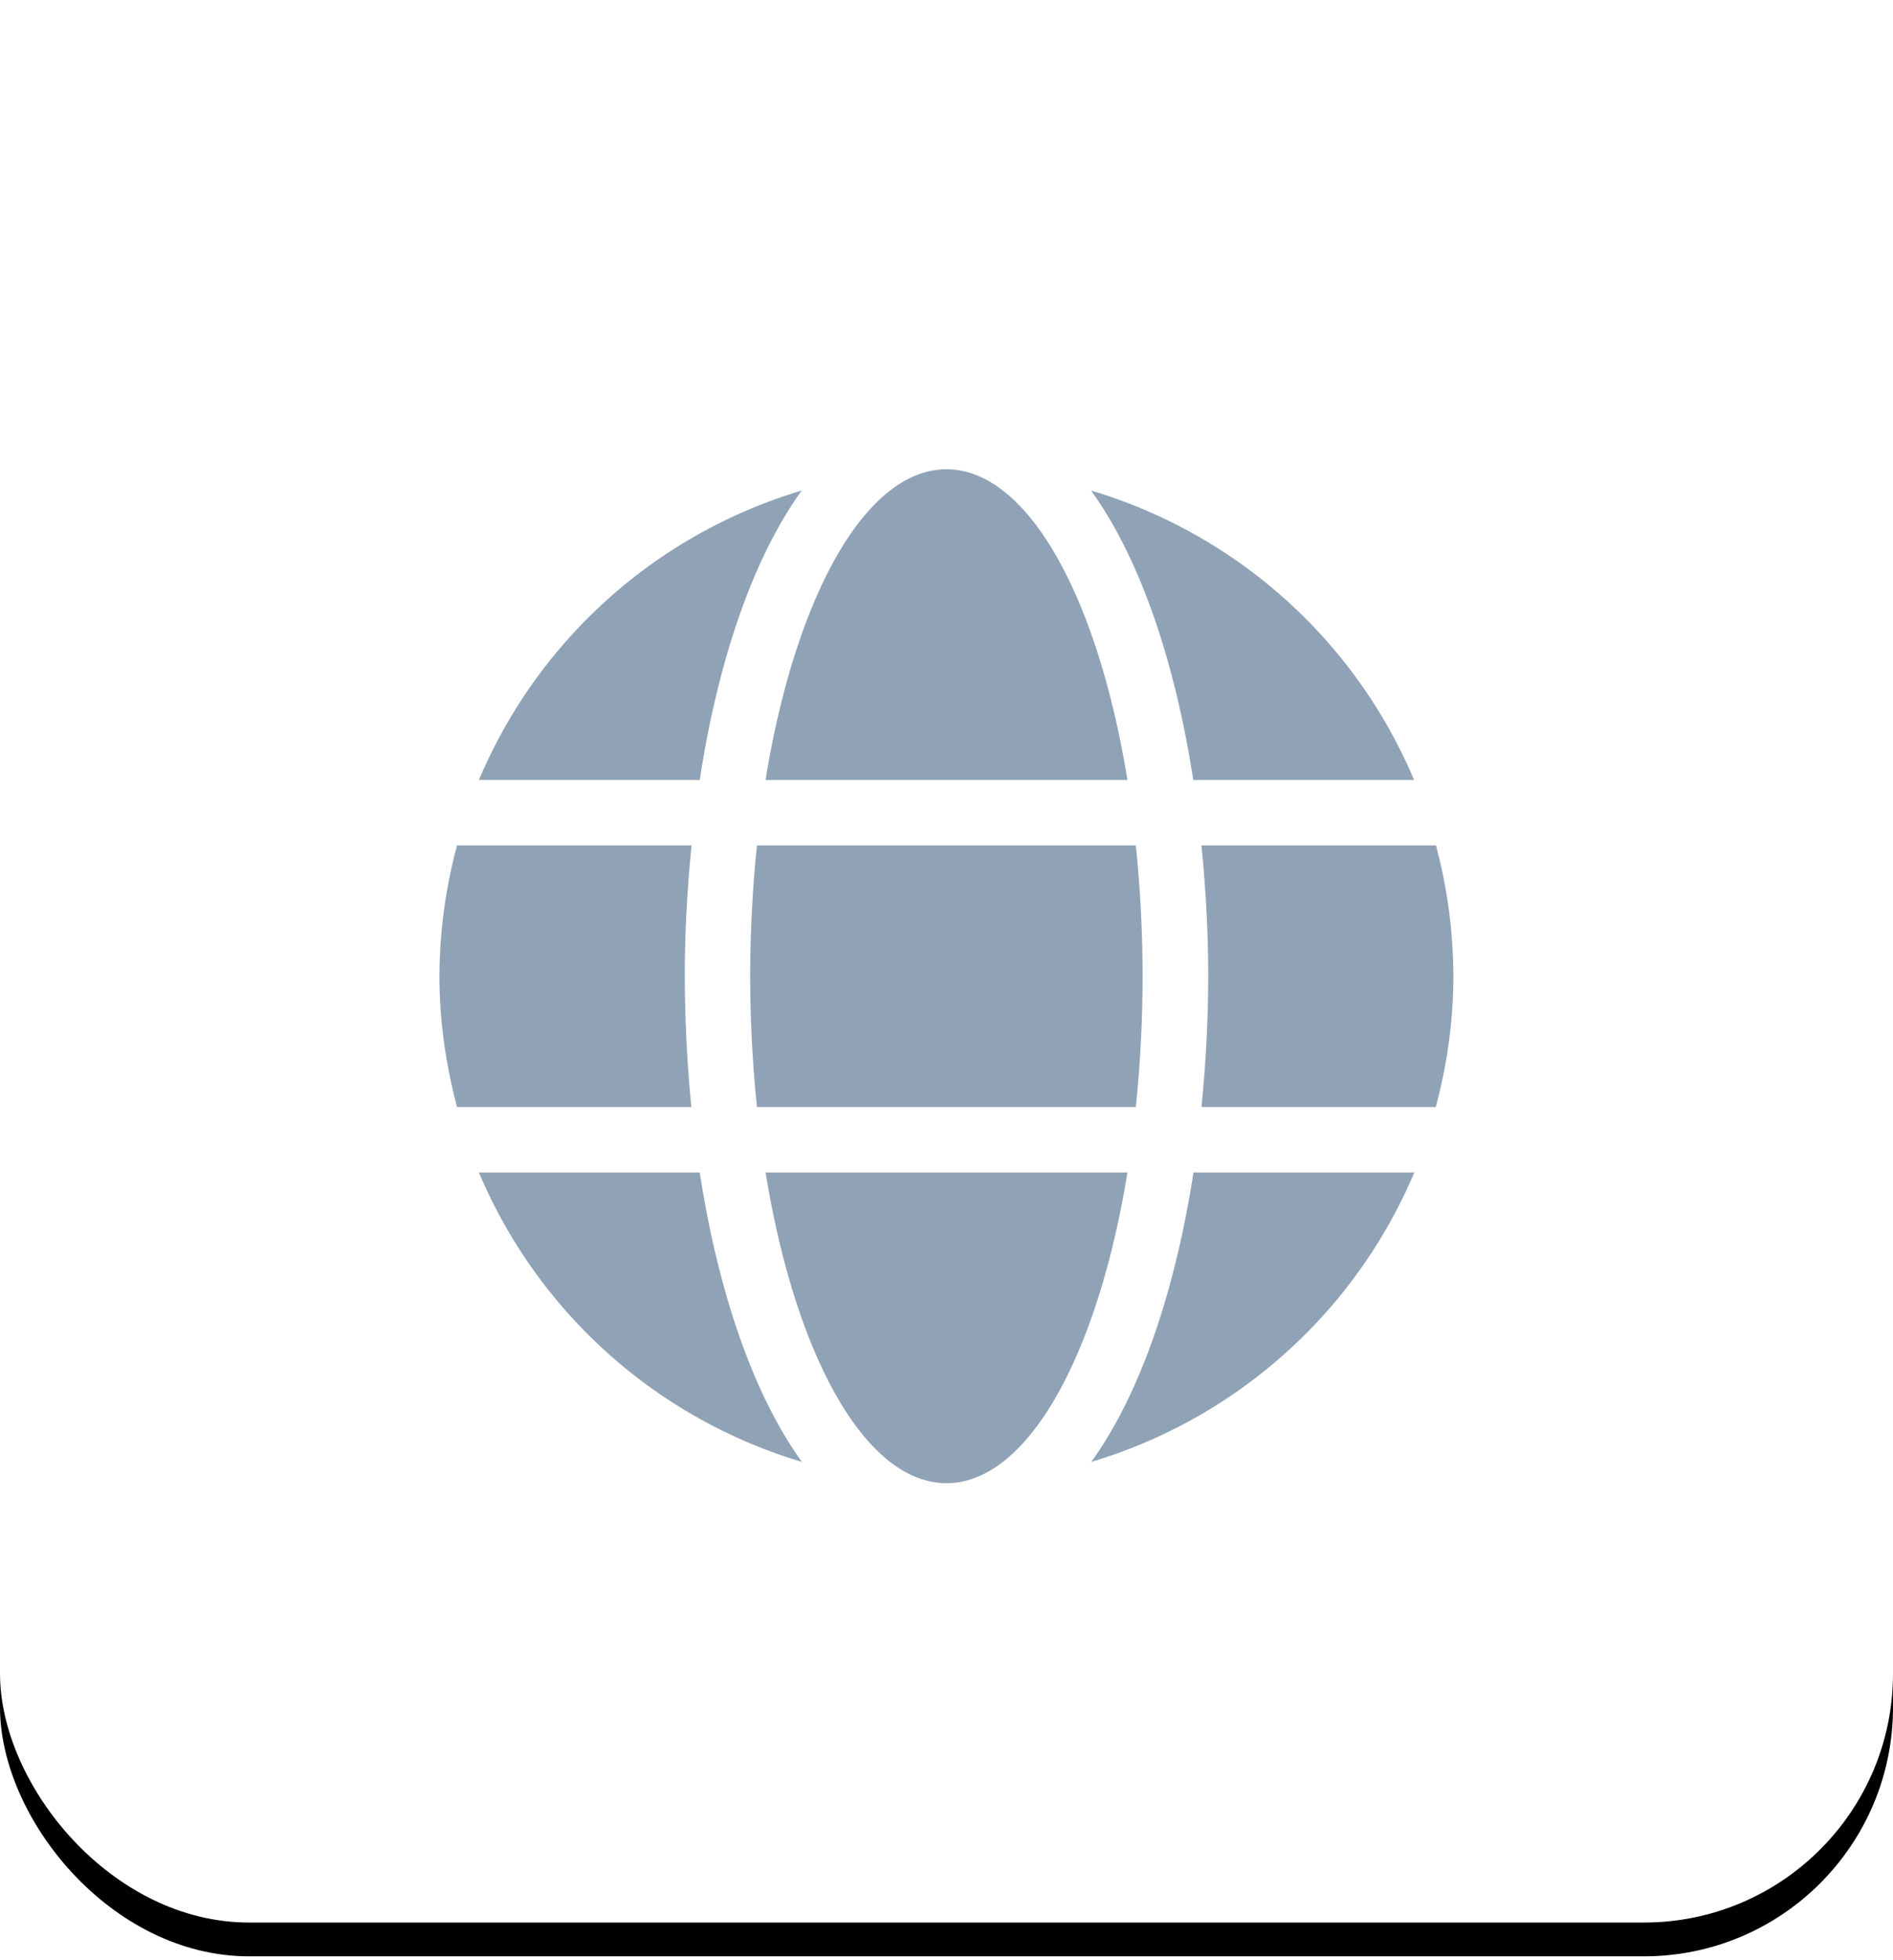 <svg xmlns="http://www.w3.org/2000/svg" xmlns:xlink="http://www.w3.org/1999/xlink" width="56" height="58" viewBox="0 0 56 58">
    <defs>
        <rect id="b" width="56" height="56" rx="7.368"/>
        <filter id="a" width="101.8%" height="103.6%" x="-.9%" y="-.9%" filterUnits="objectBoundingBox">
            <feOffset dy="1" in="SourceAlpha" result="shadowOffsetOuter1"/>
            <feColorMatrix in="shadowOffsetOuter1" values="0 0 0 0 0.442 0 0 0 0 0.442 0 0 0 0 0.442 0 0 0 0.283 0"/>
        </filter>
        <path id="c" d="M20.353 9.194C19.476 3.792 17.407 0 15 0c-2.407 0-4.476 3.792-5.353 9.194h10.706zM9.193 15c0 1.343.073 2.631.2 3.871h11.208c.127-1.24.2-2.528.2-3.871a37.91 37.91 0 0 0-.2-3.871H9.393a37.91 37.91 0 0 0-.2 3.871zm19.64-5.806A15.032 15.032 0 0 0 19.276.629c1.476 2.044 2.492 5.123 3.024 8.565h6.533zM10.718.629a15.022 15.022 0 0 0-9.55 8.565H7.7c.526-3.442 1.542-6.52 3.018-8.565zm18.762 10.5h-6.938c.127 1.27.2 2.57.2 3.871 0 1.3-.073 2.6-.2 3.871h6.932c.332-1.24.52-2.528.52-3.871a15.13 15.13 0 0 0-.514-3.871zM7.258 15c0-1.3.073-2.6.2-3.871H.52A15.133 15.133 0 0 0 0 15c0 1.343.194 2.631.52 3.871h6.932A40.956 40.956 0 0 1 7.258 15zm2.39 5.806C10.523 26.208 12.592 30 15 30c2.407 0 4.476-3.792 5.353-9.194H9.647zm9.634 8.565a15.046 15.046 0 0 0 9.557-8.565h-6.533c-.532 3.442-1.548 6.52-3.024 8.565zM1.167 20.806a15.032 15.032 0 0 0 9.557 8.565c-1.476-2.044-2.492-5.123-3.024-8.565H1.167z"/>
    </defs>
    <g fill="none" fill-rule="evenodd">
        <g fill-rule="nonzero" transform="translate(0 .885)">
            <use fill="#000" filter="url(#a)" xlink:href="#b"/>
            <use fill="#FFF" xlink:href="#b"/>
        </g>
        <use fill="#90A3B6" fill-rule="nonzero" transform="translate(13 13.885)" xlink:href="#c"/>
    </g>
</svg>
